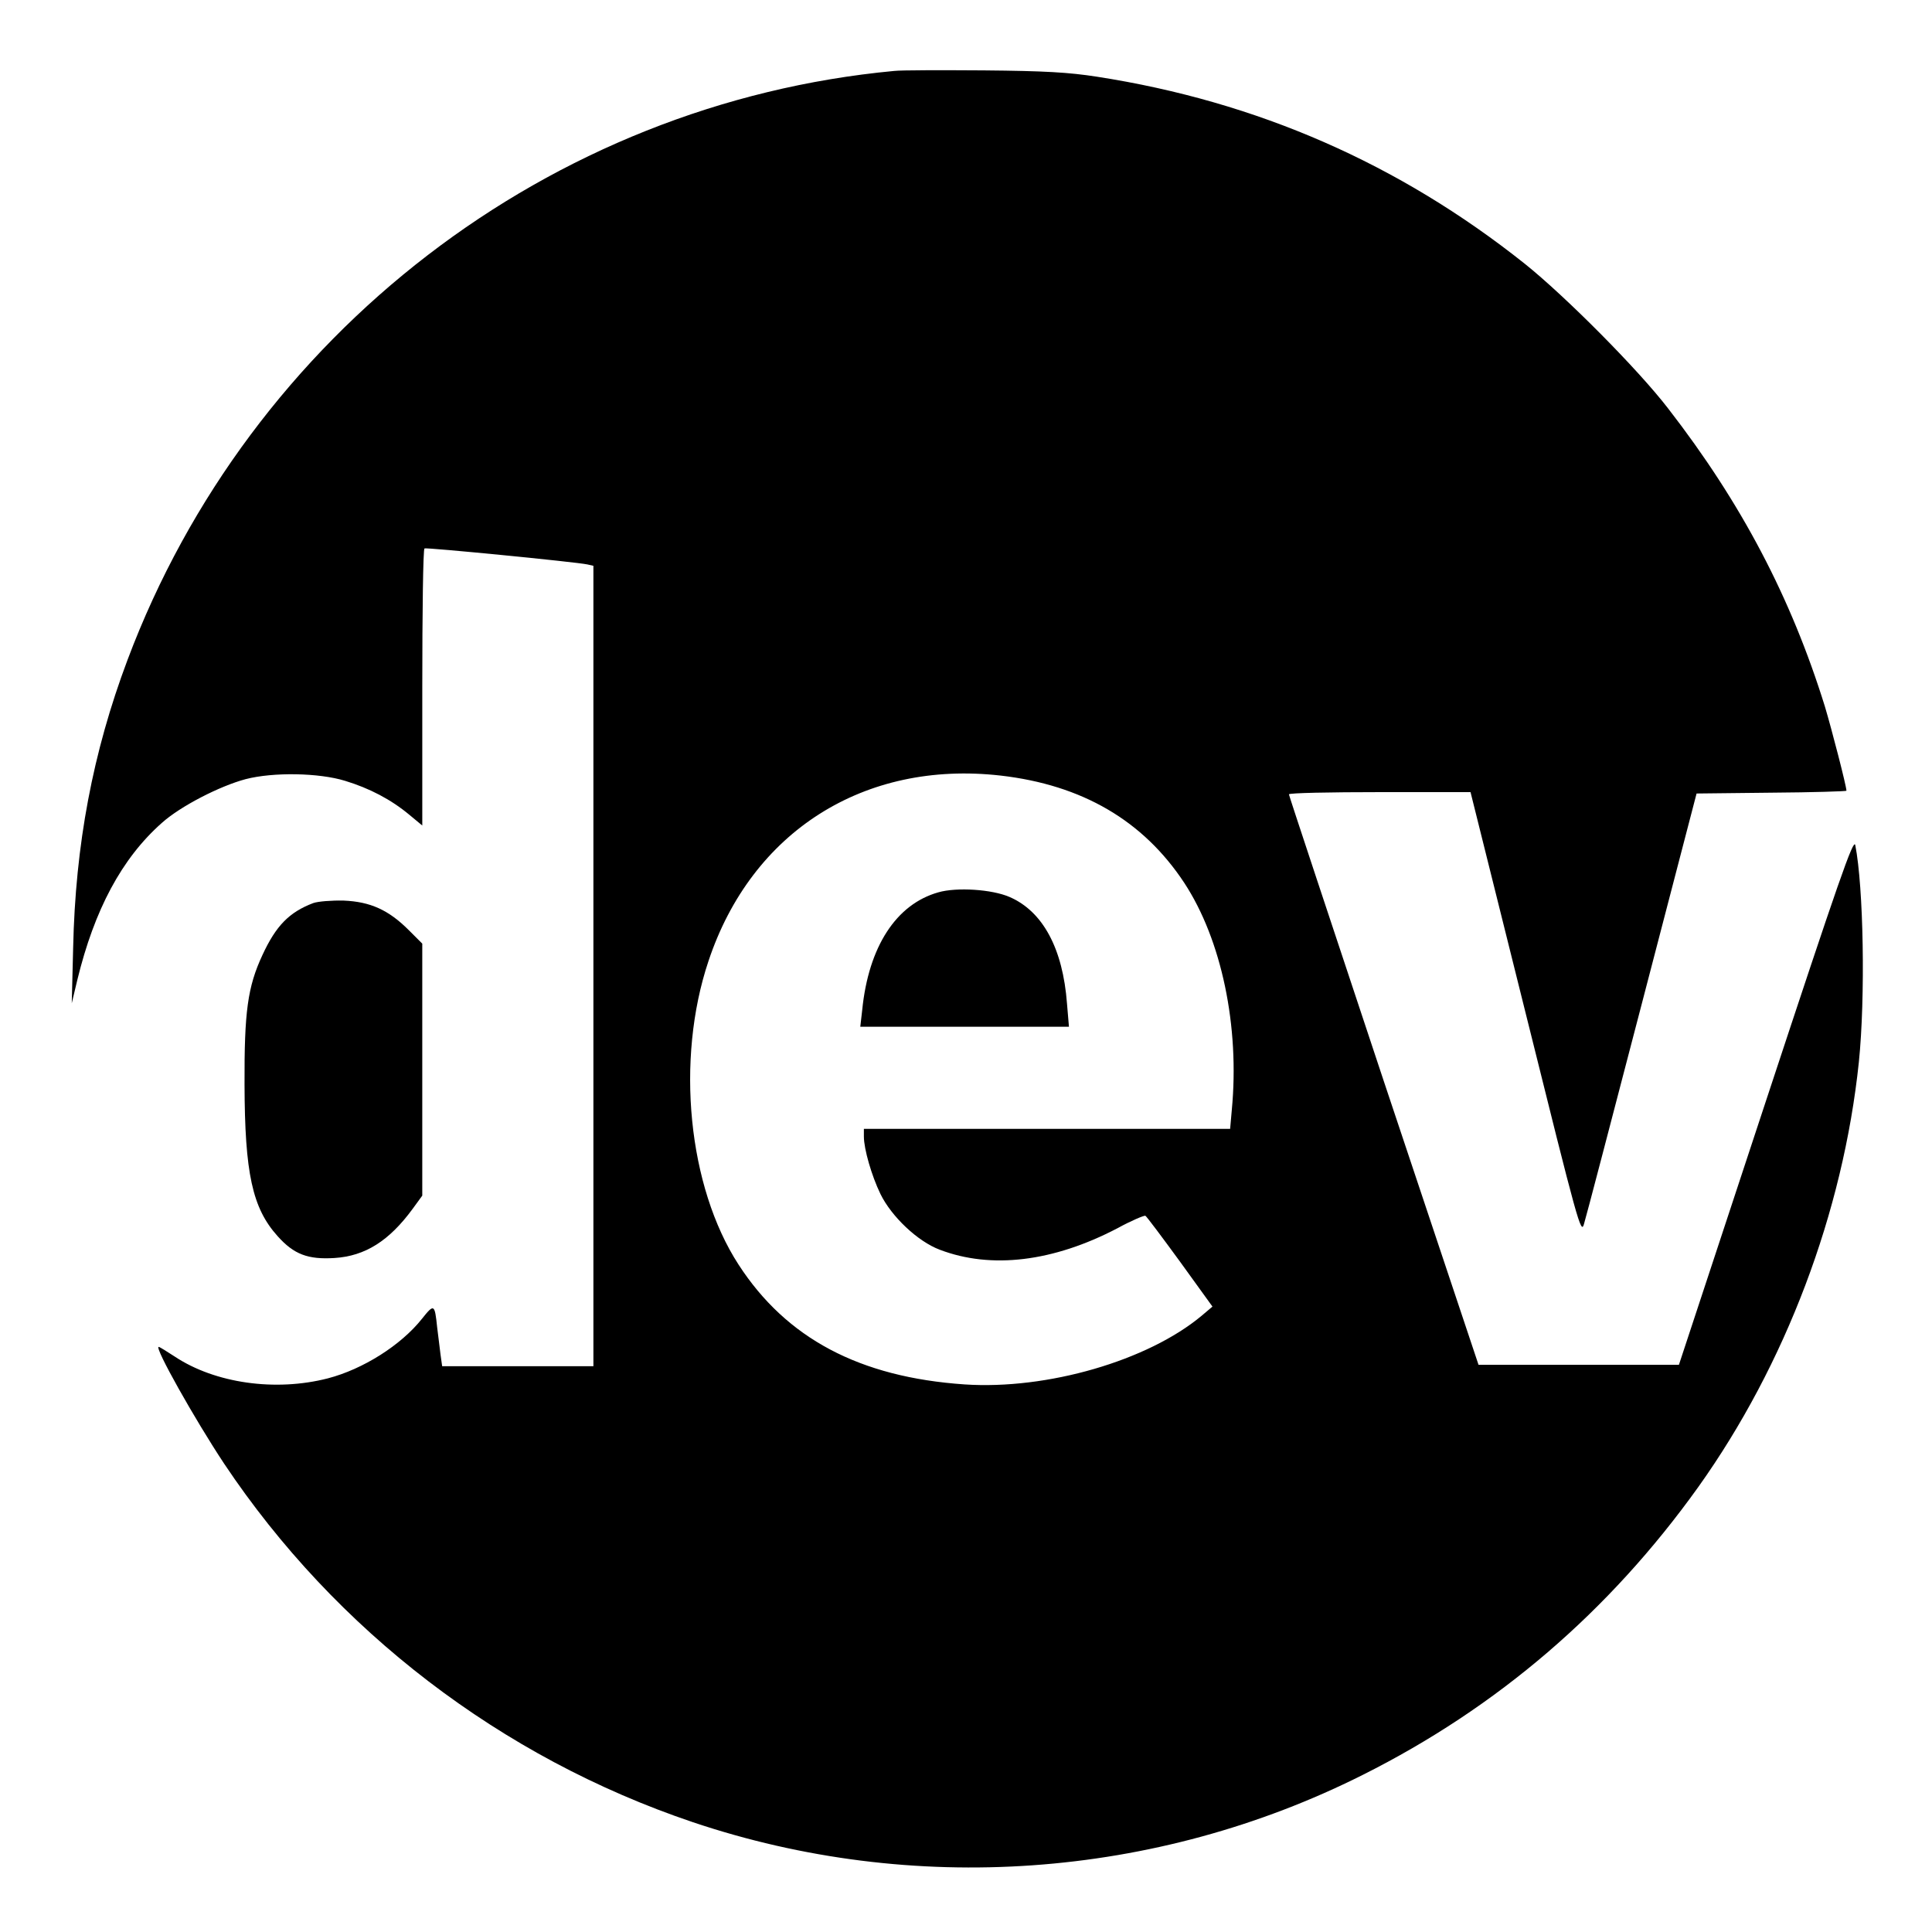 <?xml version="1.0" standalone="no"?>
<!DOCTYPE svg PUBLIC "-//W3C//DTD SVG 20010904//EN"
 "http://www.w3.org/TR/2001/REC-SVG-20010904/DTD/svg10.dtd">
<svg version="1.0" xmlns="http://www.w3.org/2000/svg"
 width="700pt" height="700pt" viewBox="0 0 700 700"
 preserveAspectRatio="xMidYMid meet">
<g transform="translate(0,700) scale(0.1,-0.1)"
fill="#000000" stroke="none">
<path d="M3240 6743 c-1248 -117 -2334 -952 -2778 -2134 -126 -335 -189 -670
-197 -1044 l-5 -200 20 84 c62 255 161 441 307 570 67 60 209 133 303 158 100
26 266 23 360 -6 89 -27 167 -68 233 -123 l47 -39 0 500 c0 275 3 502 8 504 7
4 548 -49 590 -58 l22 -5 0 -1450 0 -1450 -274 0 -274 0 -6 43 c-3 23 -8 67
-12 97 -9 86 -11 87 -55 32 -76 -96 -214 -183 -341 -216 -190 -49 -409 -18
-555 79 -29 19 -55 35 -58 35 -17 0 131 -263 237 -423 404 -605 1004 -1065
1698 -1299 796 -268 1676 -206 2427 171 489 245 894 593 1216 1043 316 443
525 995 582 1540 24 234 17 635 -13 786 -6 27 -59 -125 -323 -925 l-316 -958
-363 0 -363 0 -344 1030 c-188 566 -343 1033 -343 1037 0 5 148 8 329 8 l329
0 200 -802 c191 -768 200 -801 211 -763 7 22 101 382 210 800 l198 760 271 3
c150 1 272 5 272 7 0 17 -54 225 -78 305 -123 396 -303 738 -568 1080 -110
143 -373 407 -519 524 -456 363 -970 588 -1550 678 -103 16 -189 21 -410 23
-154 1 -300 1 -325 -2z m385 -2553 c296 -34 517 -163 666 -389 135 -206 201
-520 172 -823 l-6 -68 -663 0 -664 0 0 -28 c0 -45 28 -142 60 -208 40 -82 135
-172 215 -202 186 -71 411 -44 644 78 51 28 97 47 101 45 5 -3 61 -78 126
-167 l117 -162 -39 -33 c-195 -163 -560 -269 -859 -249 -381 26 -646 167 -819
434 -183 282 -229 742 -109 1100 156 469 564 728 1058 672z"/>
<path d="M3400 3767 c-153 -43 -253 -197 -276 -426 l-7 -61 378 0 378 0 -7 83
c-15 201 -88 335 -208 387 -64 28 -192 36 -258 17z"/>
<path d="M1135 3728 c-87 -33 -135 -82 -184 -188 -54 -116 -66 -206 -65 -470
1 -320 28 -447 120 -549 59 -66 110 -85 206 -79 111 7 198 62 283 178 l35 48
0 456 0 457 -49 49 c-73 73 -139 103 -236 107 -44 1 -93 -3 -110 -9z"/>
</g>
</svg>
